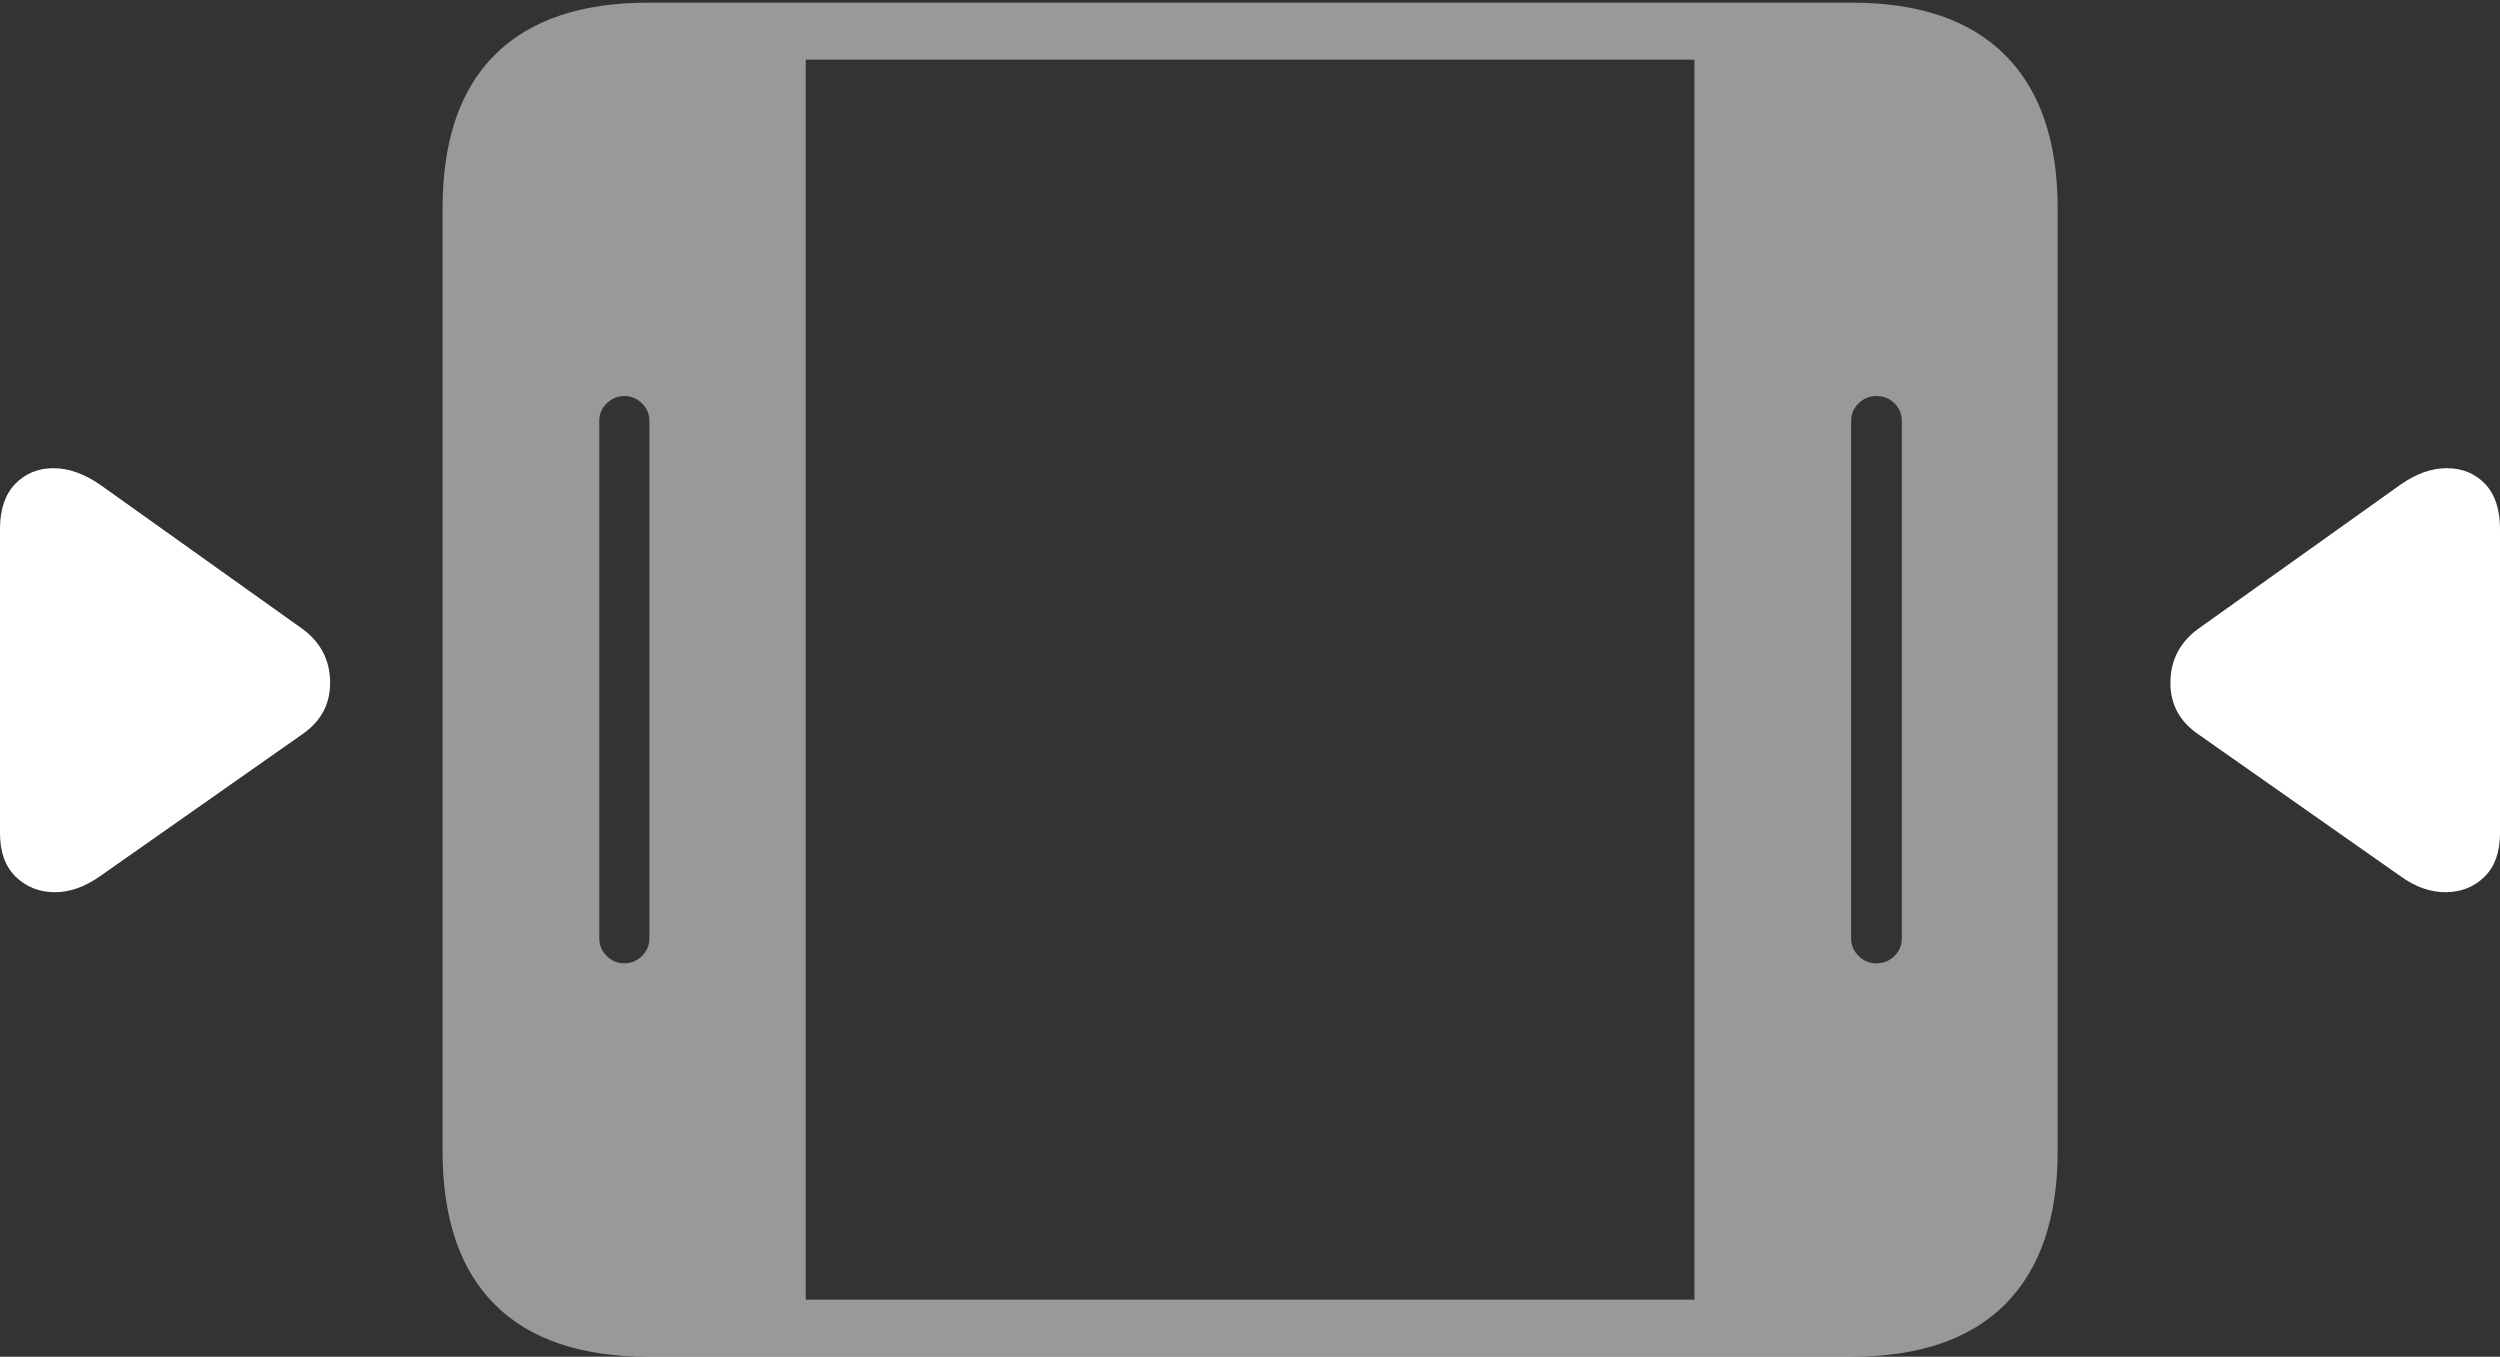 <?xml version="1.0" encoding="UTF-8"?>
<!--Generator: Apple Native CoreSVG 175-->
<!DOCTYPE svg
PUBLIC "-//W3C//DTD SVG 1.1//EN"
       "http://www.w3.org/Graphics/SVG/1.1/DTD/svg11.dtd">
<svg version="1.1" xmlns="http://www.w3.org/2000/svg" xmlns:xlink="http://www.w3.org/1999/xlink" width="31.921" height="17.323">
 <rect width="100%" height="100%" fill="#333333" stroke="none"/>
 <g>
  <rect height="17.323" opacity="0" width="31.921" x="0" y="0"/>
  <path d="M8.278 17.323L23.642 17.323Q24.936 17.323 25.605 16.651Q26.273 15.978 26.273 14.697L26.273 2.66Q26.273 1.378 25.605 0.706Q24.936 0.034 23.642 0.034L8.278 0.034Q6.987 0.034 6.319 0.699Q5.651 1.364 5.651 2.66L5.651 14.697Q5.651 15.992 6.319 16.658Q6.987 17.323 8.278 17.323ZM7.652 11.981L7.652 5.375Q7.652 5.244 7.747 5.15Q7.841 5.057 7.973 5.057Q8.102 5.057 8.197 5.15Q8.292 5.244 8.292 5.375L8.292 11.981Q8.292 12.113 8.197 12.206Q8.102 12.3 7.973 12.3Q7.841 12.3 7.747 12.206Q7.652 12.113 7.652 11.981ZM10.288 16.595L10.288 0.762L21.635 0.762L21.635 16.595ZM23.636 11.981L23.636 5.375Q23.636 5.244 23.731 5.15Q23.826 5.057 23.957 5.057Q24.096 5.057 24.19 5.15Q24.283 5.244 24.283 5.375L24.283 11.981Q24.283 12.113 24.19 12.206Q24.096 12.3 23.957 12.3Q23.826 12.3 23.731 12.206Q23.636 12.113 23.636 11.981Z" fill="rgba(255,255,255,0.5)"/>
  <path d="M1.28 11.186L3.863 9.373Q4.221 9.125 4.215 8.705Q4.209 8.286 3.863 8.031L1.28 6.19Q0.971 5.977 0.679 5.978Q0.387 5.98 0.194 6.179Q0 6.379 0 6.758L0 10.637Q0 10.997 0.198 11.192Q0.397 11.387 0.69 11.392Q0.983 11.396 1.28 11.186ZM30.648 11.186Q30.938 11.396 31.234 11.392Q31.531 11.387 31.726 11.192Q31.921 10.997 31.921 10.637L31.921 6.758Q31.921 6.379 31.731 6.179Q31.541 5.98 31.245 5.978Q30.95 5.977 30.648 6.19L28.065 8.031Q27.719 8.286 27.713 8.705Q27.706 9.125 28.065 9.373Z" fill="#ffffff"/>
 </g>
</svg>
